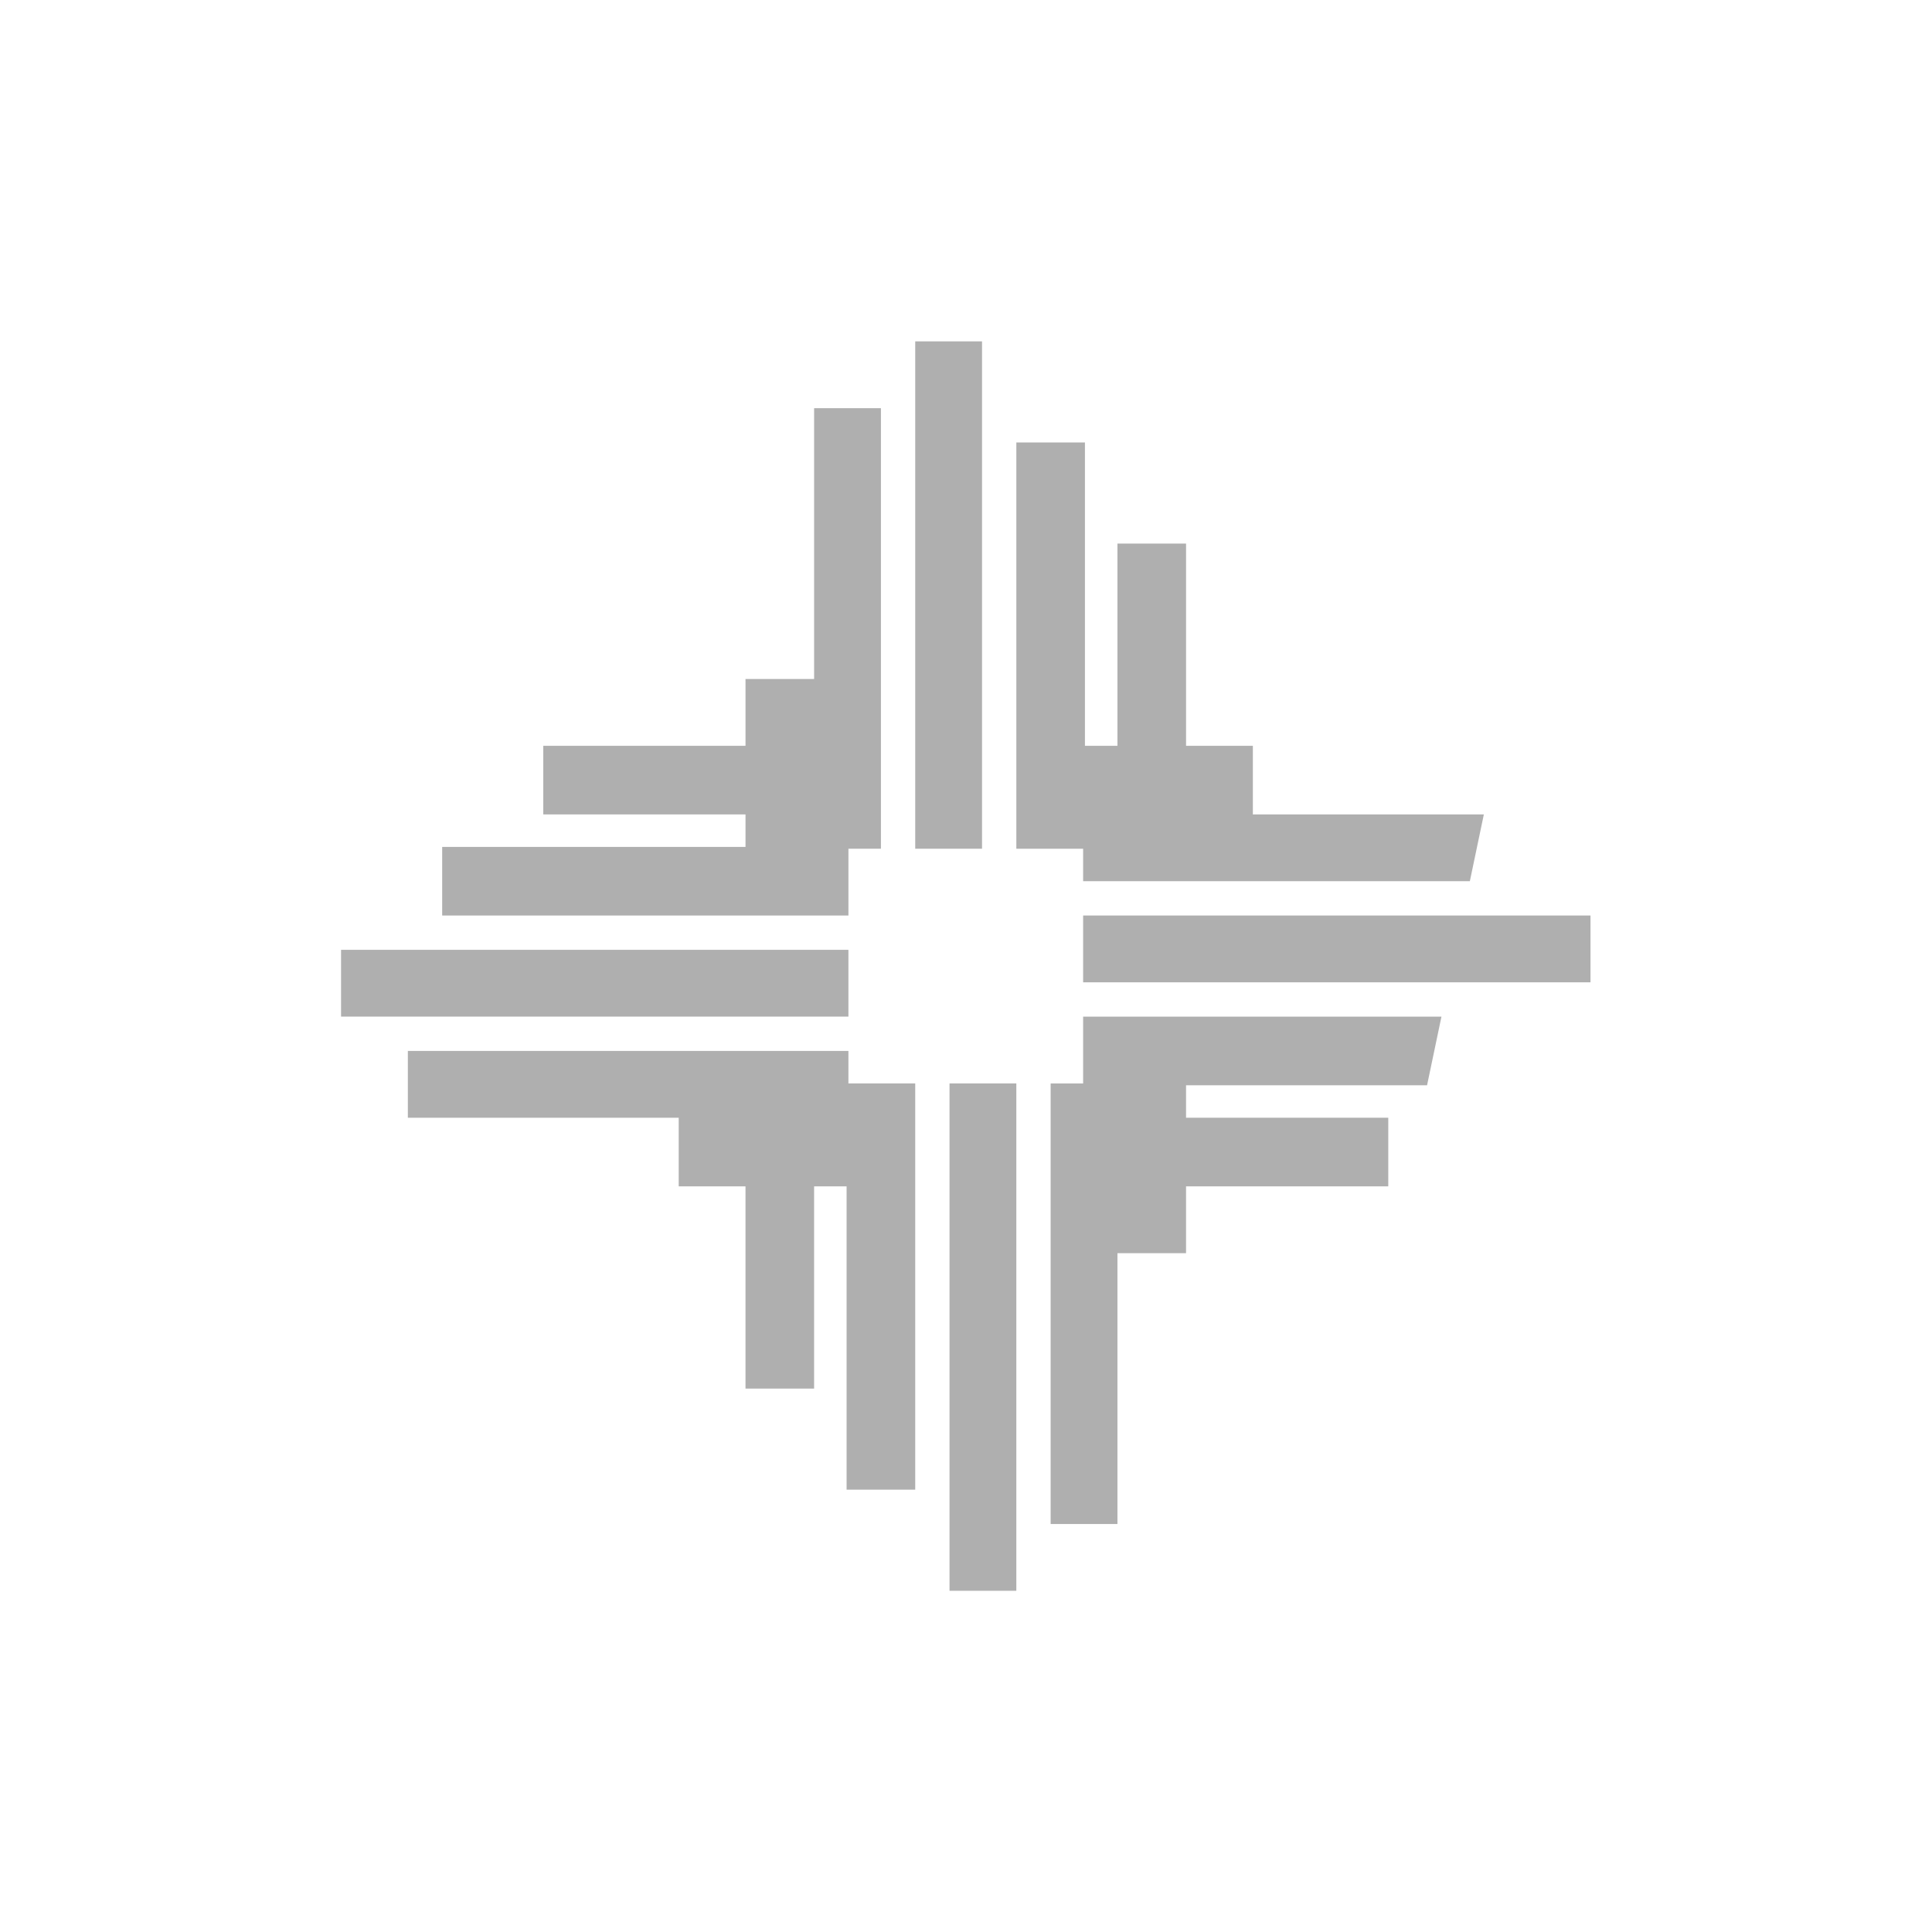 <?xml version="1.0" encoding="UTF-8" standalone="no"?>
<!DOCTYPE svg PUBLIC "-//W3C//DTD SVG 1.1//EN" "http://www.w3.org/Graphics/SVG/1.1/DTD/svg11.dtd">
<svg width="100%" height="100%" viewBox="0 0 651 651" version="1.1" xmlns="http://www.w3.org/2000/svg" xmlns:xlink="http://www.w3.org/1999/xlink" xml:space="preserve" xmlns:serif="http://www.serif.com/" style="fill-rule:evenodd;clip-rule:evenodd;stroke-linejoin:round;stroke-miterlimit:2;">
    <g transform="matrix(1,0,0,1,-370.953,-1654.49)">
        <g transform="matrix(4.167,0,0,4.167,0,0)">
            <g transform="matrix(1,0,0,1,-6.448,7.576)">
                <g transform="matrix(-1,0,0,1,287.124,96.063)">
                    <rect x="123.049" y="370.213" width="41.026" height="5.401" style="fill:rgb(175,175,175);"/>
                </g>
                <g transform="matrix(1,0,0,1,169.477,474.452)">
                    <path d="M0,35.477L0,2.628L-5.402,2.628L-5.402,0L-41.027,0L-41.027,5.402L-19.125,5.402L-19.125,10.95L-13.724,10.95L-13.724,27.303L-8.176,27.303L-8.176,10.95L-5.549,10.95L-5.549,35.477L0,35.477Z" style="fill:rgb(175,175,175);fill-rule:nonzero;"/>
                </g>
                <g transform="matrix(1,0,0,1,166.704,427.877)">
                    <path d="M0,30.223L0,-5.401L-5.402,-5.401L-5.402,16.499L-10.95,16.499L-10.95,21.901L-27.303,21.901L-27.303,27.449L-10.95,27.449L-10.95,30.077L-35.478,30.077L-35.478,35.624L-2.628,35.624L-2.628,30.223L0,30.223Z" style="fill:rgb(175,175,175);fill-rule:nonzero;"/>
                </g>
                <g transform="matrix(-1,0,0,1,344.356,33.284)">
                    <rect x="169.477" y="383.79" width="5.402" height="41.026" style="fill:rgb(175,175,175);"/>
                </g>
                <g transform="matrix(-1,0,0,1,349.904,153.295)">
                    <rect x="172.251" y="323.785" width="5.402" height="41.025" style="fill:rgb(175,175,175);"/>
                </g>
                <g transform="matrix(1,0,0,1,207.729,504.528)">
                    <path d="M0,-24.674L-16.352,-24.674L-16.352,-27.302L3.138,-27.302L4.301,-32.851L-24.674,-32.851L-24.674,-27.447L-27.301,-27.447L-27.301,8.177L-21.899,8.177L-21.899,-13.724L-16.352,-13.724L-16.352,-19.126L0,-19.126L0,-24.674Z" style="fill:rgb(175,175,175);fill-rule:nonzero;"/>
                </g>
                <g transform="matrix(-1,0,0,1,407.137,90.514)">
                    <rect x="183.055" y="372.987" width="41.027" height="5.402" style="fill:rgb(175,175,175);"/>
                </g>
                <g transform="matrix(1,0,0,1,214.326,425.249)">
                    <path d="M0,35.479L1.132,30.077L-17.546,30.077L-17.546,24.529L-22.948,24.529L-22.948,8.176L-28.496,8.176L-28.496,24.529L-31.125,24.529L-31.125,0L-36.672,0L-36.672,32.851L-31.271,32.851L-31.271,35.479L0,35.479Z" style="fill:rgb(175,175,175);fill-rule:nonzero;"/>
                </g>
            </g>
        </g>
        <g transform="matrix(4.167,0,0,4.167,0,0)">
            <g transform="matrix(0.222,0,0,0.222,6.832,42.453)">
                <rect x="370.953" y="1600.4" width="704.822" height="704.822" style="fill:none;"/>
            </g>
        </g>
    </g>
</svg>
